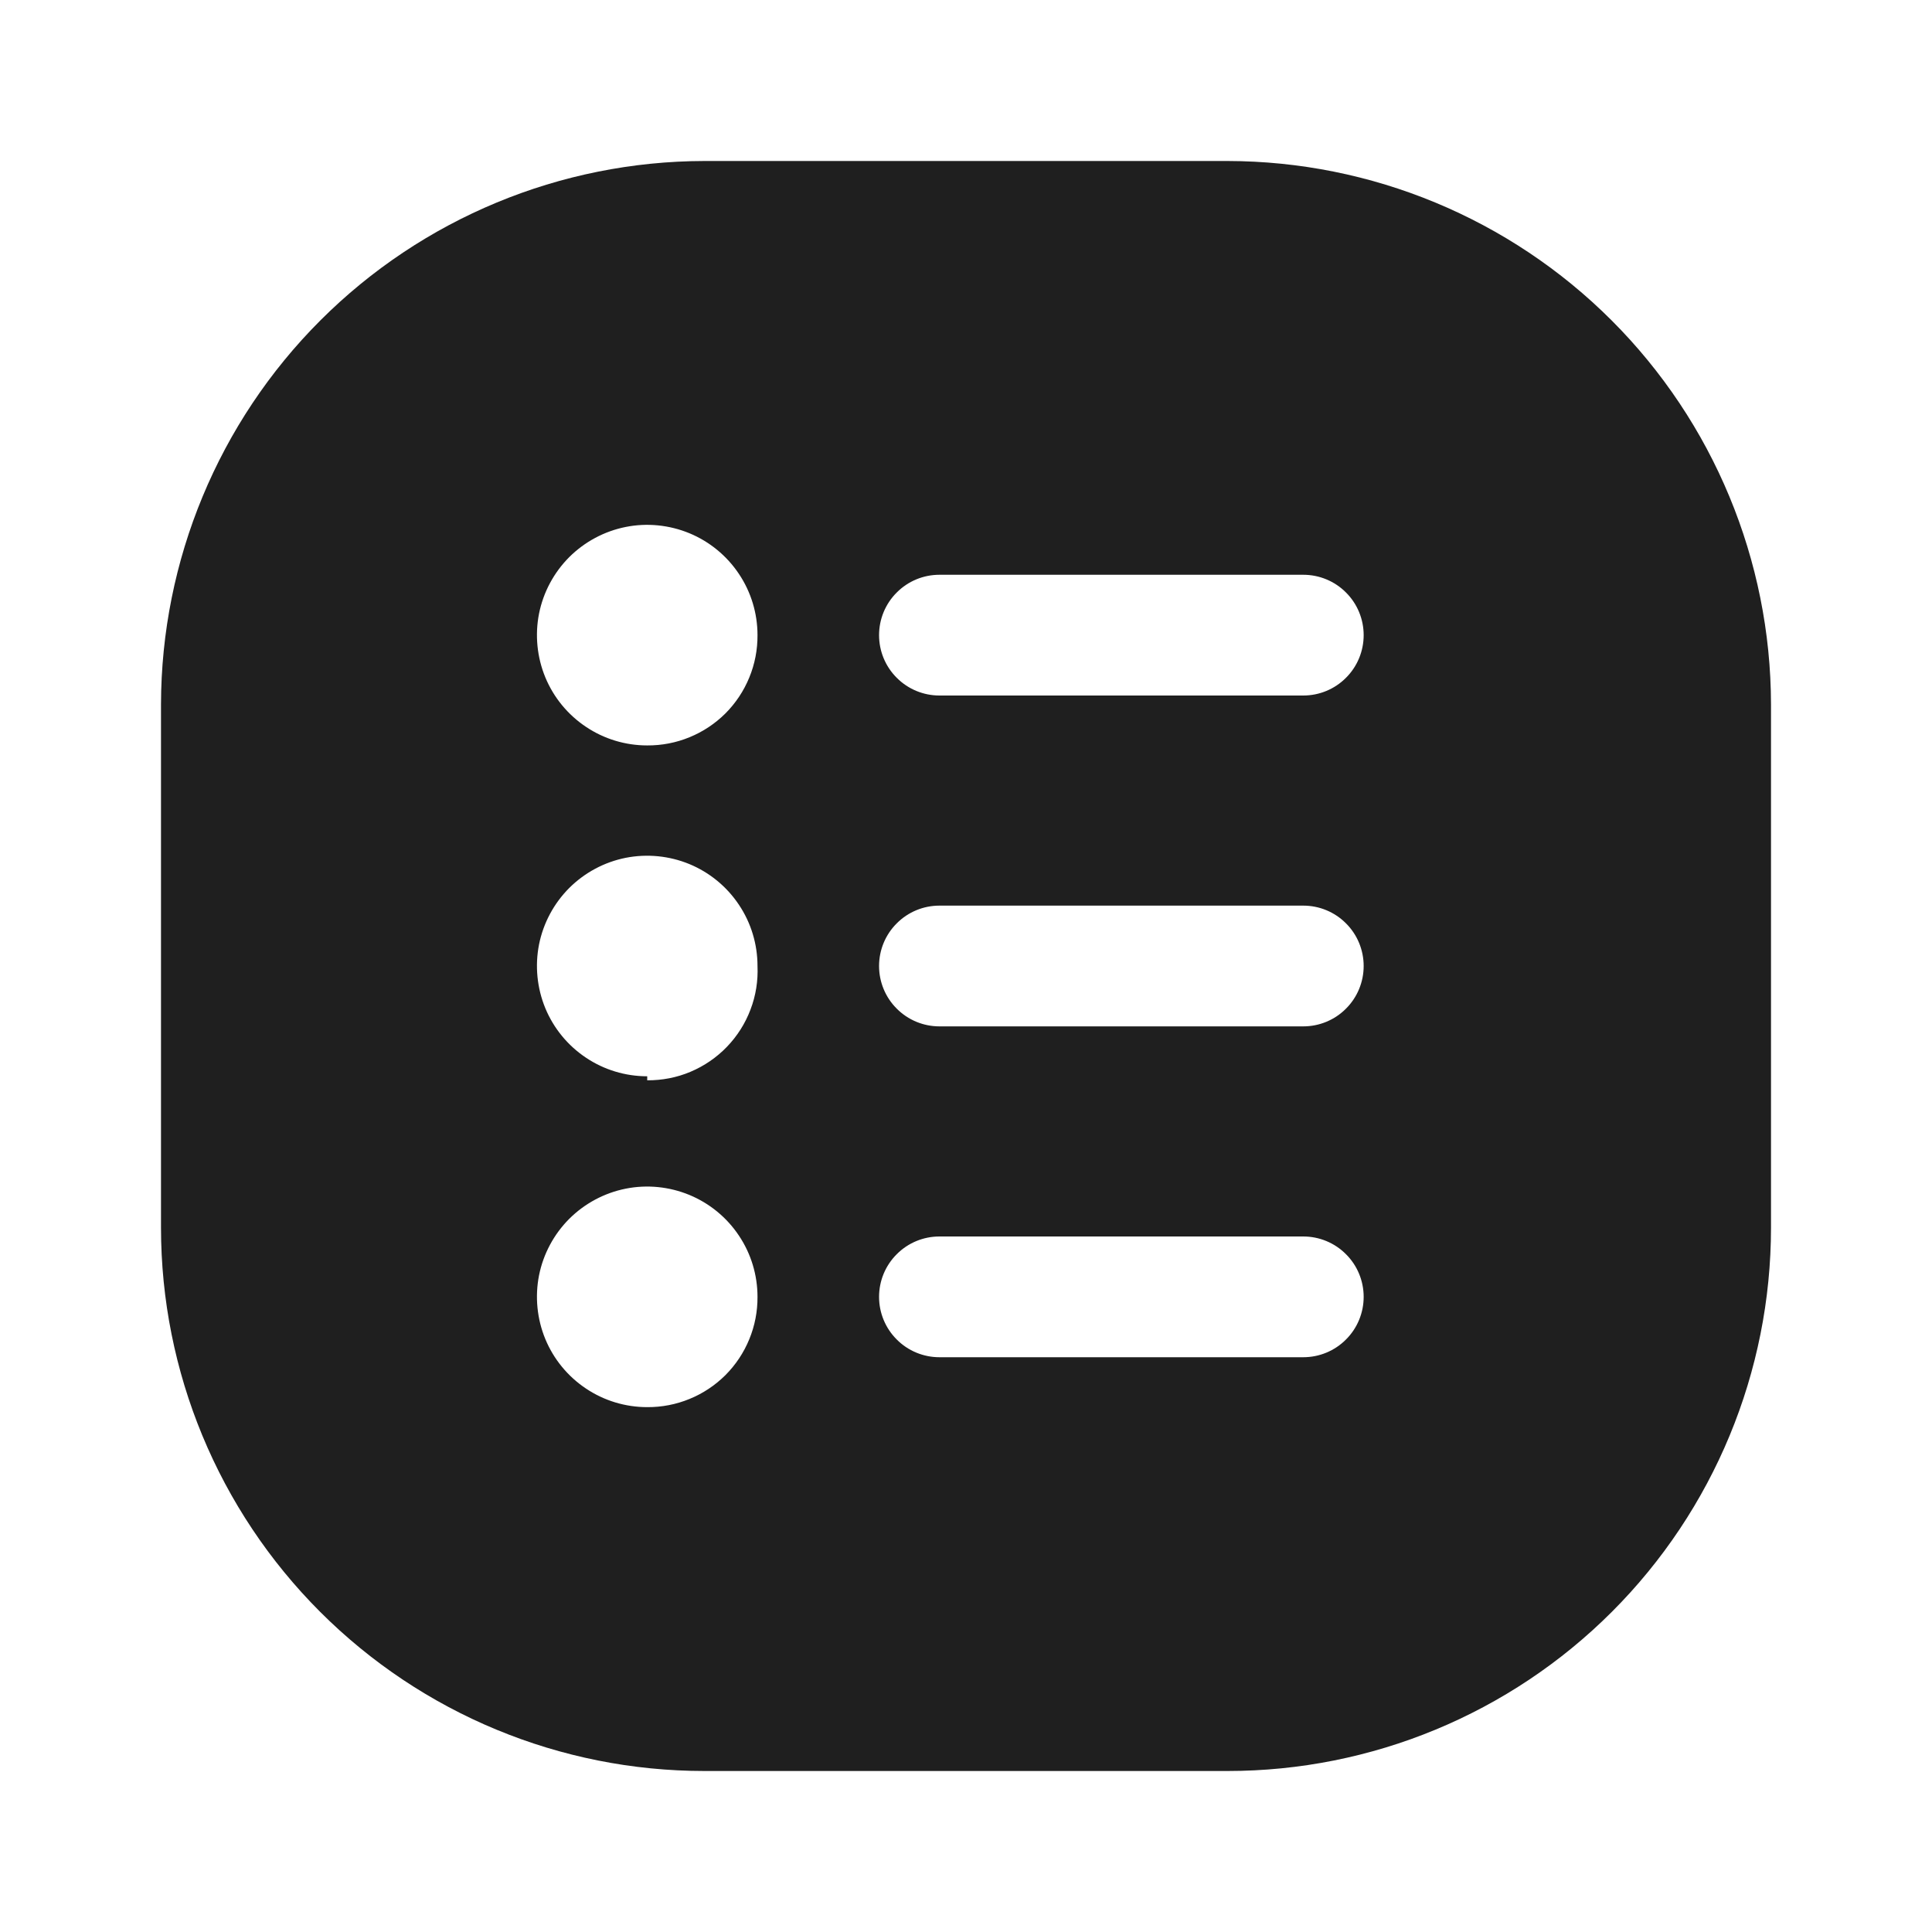 <svg width="24" height="24" viewBox="0 0 24 24" fill="none" xmlns="http://www.w3.org/2000/svg">
<path d="M15.25 2H8.75C6.961 2.003 5.245 2.715 3.98 3.98C2.715 5.245 2.003 6.961 2 8.75V15.25C2 17.04 2.711 18.757 3.977 20.023C5.243 21.289 6.96 22 8.75 22H15.25C17.04 22 18.757 21.289 20.023 20.023C21.289 18.757 22 17.04 22 15.25V8.75C21.997 6.961 21.285 5.245 20.02 3.98C18.755 2.715 17.039 2.003 15.25 2ZM8.04 17.48C7.769 17.48 7.504 17.4 7.279 17.249C7.054 17.099 6.878 16.885 6.774 16.634C6.671 16.384 6.644 16.108 6.696 15.843C6.749 15.577 6.88 15.333 7.071 15.141C7.263 14.95 7.507 14.819 7.773 14.766C8.038 14.713 8.314 14.741 8.564 14.844C8.815 14.948 9.029 15.124 9.179 15.349C9.33 15.574 9.41 15.839 9.41 16.11C9.411 16.29 9.377 16.469 9.308 16.636C9.24 16.803 9.139 16.954 9.012 17.082C8.884 17.209 8.733 17.31 8.566 17.378C8.399 17.447 8.22 17.481 8.04 17.48ZM8.04 13.37C7.769 13.37 7.504 13.29 7.279 13.139C7.054 12.989 6.878 12.775 6.774 12.524C6.671 12.274 6.644 11.998 6.696 11.733C6.749 11.467 6.88 11.223 7.071 11.031C7.263 10.84 7.507 10.709 7.773 10.656C8.038 10.604 8.314 10.631 8.564 10.734C8.815 10.838 9.029 11.014 9.179 11.239C9.33 11.464 9.41 11.729 9.41 12C9.418 12.184 9.389 12.369 9.323 12.541C9.258 12.714 9.158 12.871 9.03 13.004C8.902 13.137 8.748 13.242 8.578 13.314C8.408 13.386 8.225 13.421 8.04 13.42V13.37ZM8.04 9.26C7.769 9.26 7.504 9.18 7.279 9.029C7.054 8.879 6.878 8.665 6.774 8.414C6.671 8.164 6.644 7.888 6.696 7.623C6.749 7.357 6.88 7.113 7.071 6.921C7.263 6.73 7.507 6.599 7.773 6.546C8.038 6.493 8.314 6.521 8.564 6.624C8.815 6.728 9.029 6.904 9.179 7.129C9.33 7.354 9.41 7.619 9.41 7.89C9.411 8.07 9.377 8.249 9.308 8.416C9.24 8.583 9.139 8.734 9.012 8.862C8.884 8.989 8.733 9.09 8.566 9.158C8.399 9.227 8.22 9.261 8.04 9.26ZM16.19 16.86H11.67C11.471 16.86 11.28 16.781 11.14 16.64C10.999 16.5 10.92 16.309 10.92 16.11C10.92 15.911 10.999 15.72 11.14 15.58C11.28 15.439 11.471 15.36 11.67 15.36H16.19C16.389 15.36 16.58 15.439 16.72 15.58C16.861 15.72 16.94 15.911 16.94 16.11C16.94 16.309 16.861 16.5 16.72 16.64C16.58 16.781 16.389 16.86 16.19 16.86ZM16.19 12.75H11.67C11.471 12.75 11.28 12.671 11.14 12.53C10.999 12.39 10.92 12.199 10.92 12C10.92 11.801 10.999 11.61 11.14 11.47C11.28 11.329 11.471 11.25 11.67 11.25H16.19C16.389 11.25 16.58 11.329 16.72 11.47C16.861 11.61 16.94 11.801 16.94 12C16.94 12.199 16.861 12.39 16.72 12.53C16.58 12.671 16.389 12.75 16.19 12.75ZM16.19 8.64H11.67C11.471 8.64 11.28 8.561 11.14 8.42C10.999 8.28 10.92 8.089 10.92 7.89C10.92 7.691 10.999 7.5 11.14 7.36C11.28 7.219 11.471 7.14 11.67 7.14H16.19C16.389 7.14 16.58 7.219 16.72 7.36C16.861 7.5 16.94 7.691 16.94 7.89C16.94 8.089 16.861 8.28 16.72 8.42C16.58 8.561 16.389 8.64 16.19 8.64Z" fill="#1F1F1F"/>
</svg>
